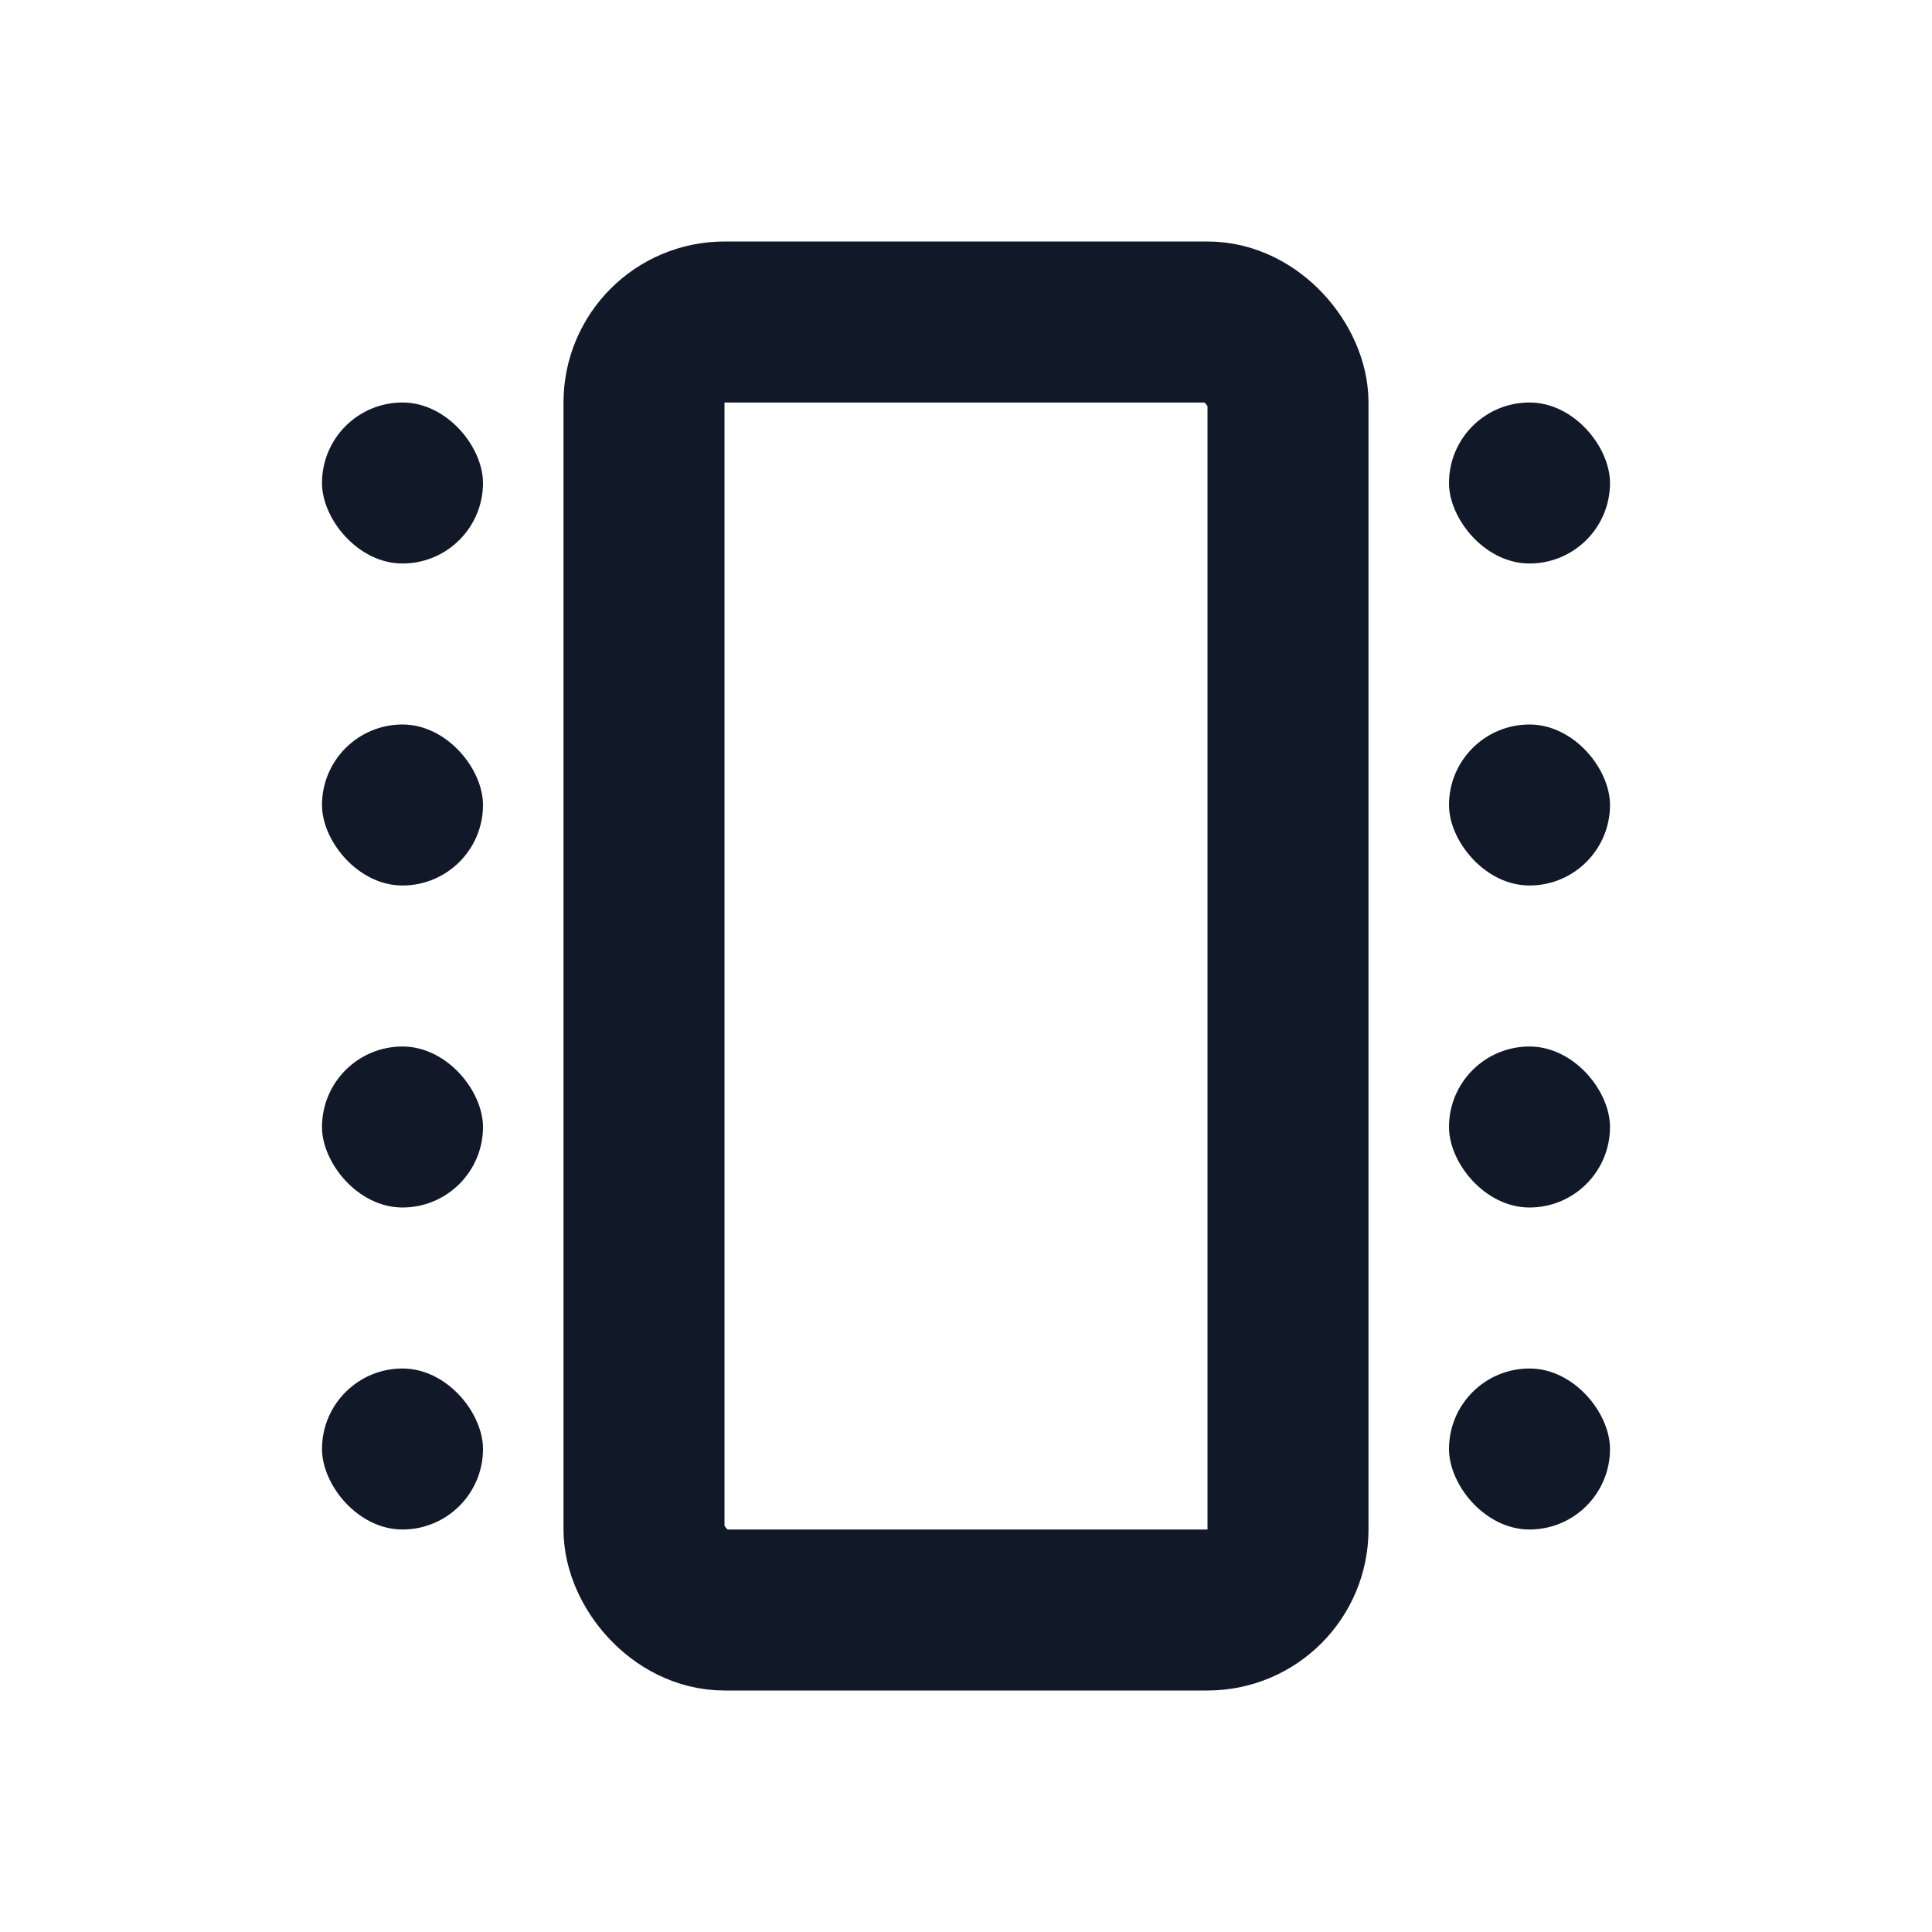 <svg width="24" height="24" viewBox="0 0 24 24" fill="none" xmlns="http://www.w3.org/2000/svg">
<rect x="4" y="5" width="2" height="2" rx="1" fill="#111827"/>
<rect x="4" y="9" width="2" height="2" rx="1" fill="#111827"/>
<rect x="4" y="13" width="2" height="2" rx="1" fill="#111827"/>
<rect x="4" y="17" width="2" height="2" rx="1" fill="#111827"/>
<rect x="8" y="4" width="8" height="16" rx="1" stroke="#111827" stroke-width="2"/>
<rect x="18" y="5" width="2" height="2" rx="1" fill="#111827"/>
<rect x="18" y="9" width="2" height="2" rx="1" fill="#111827"/>
<rect x="18" y="13" width="2" height="2" rx="1" fill="#111827"/>
<rect x="18" y="17" width="2" height="2" rx="1" fill="#111827"/>
</svg>
